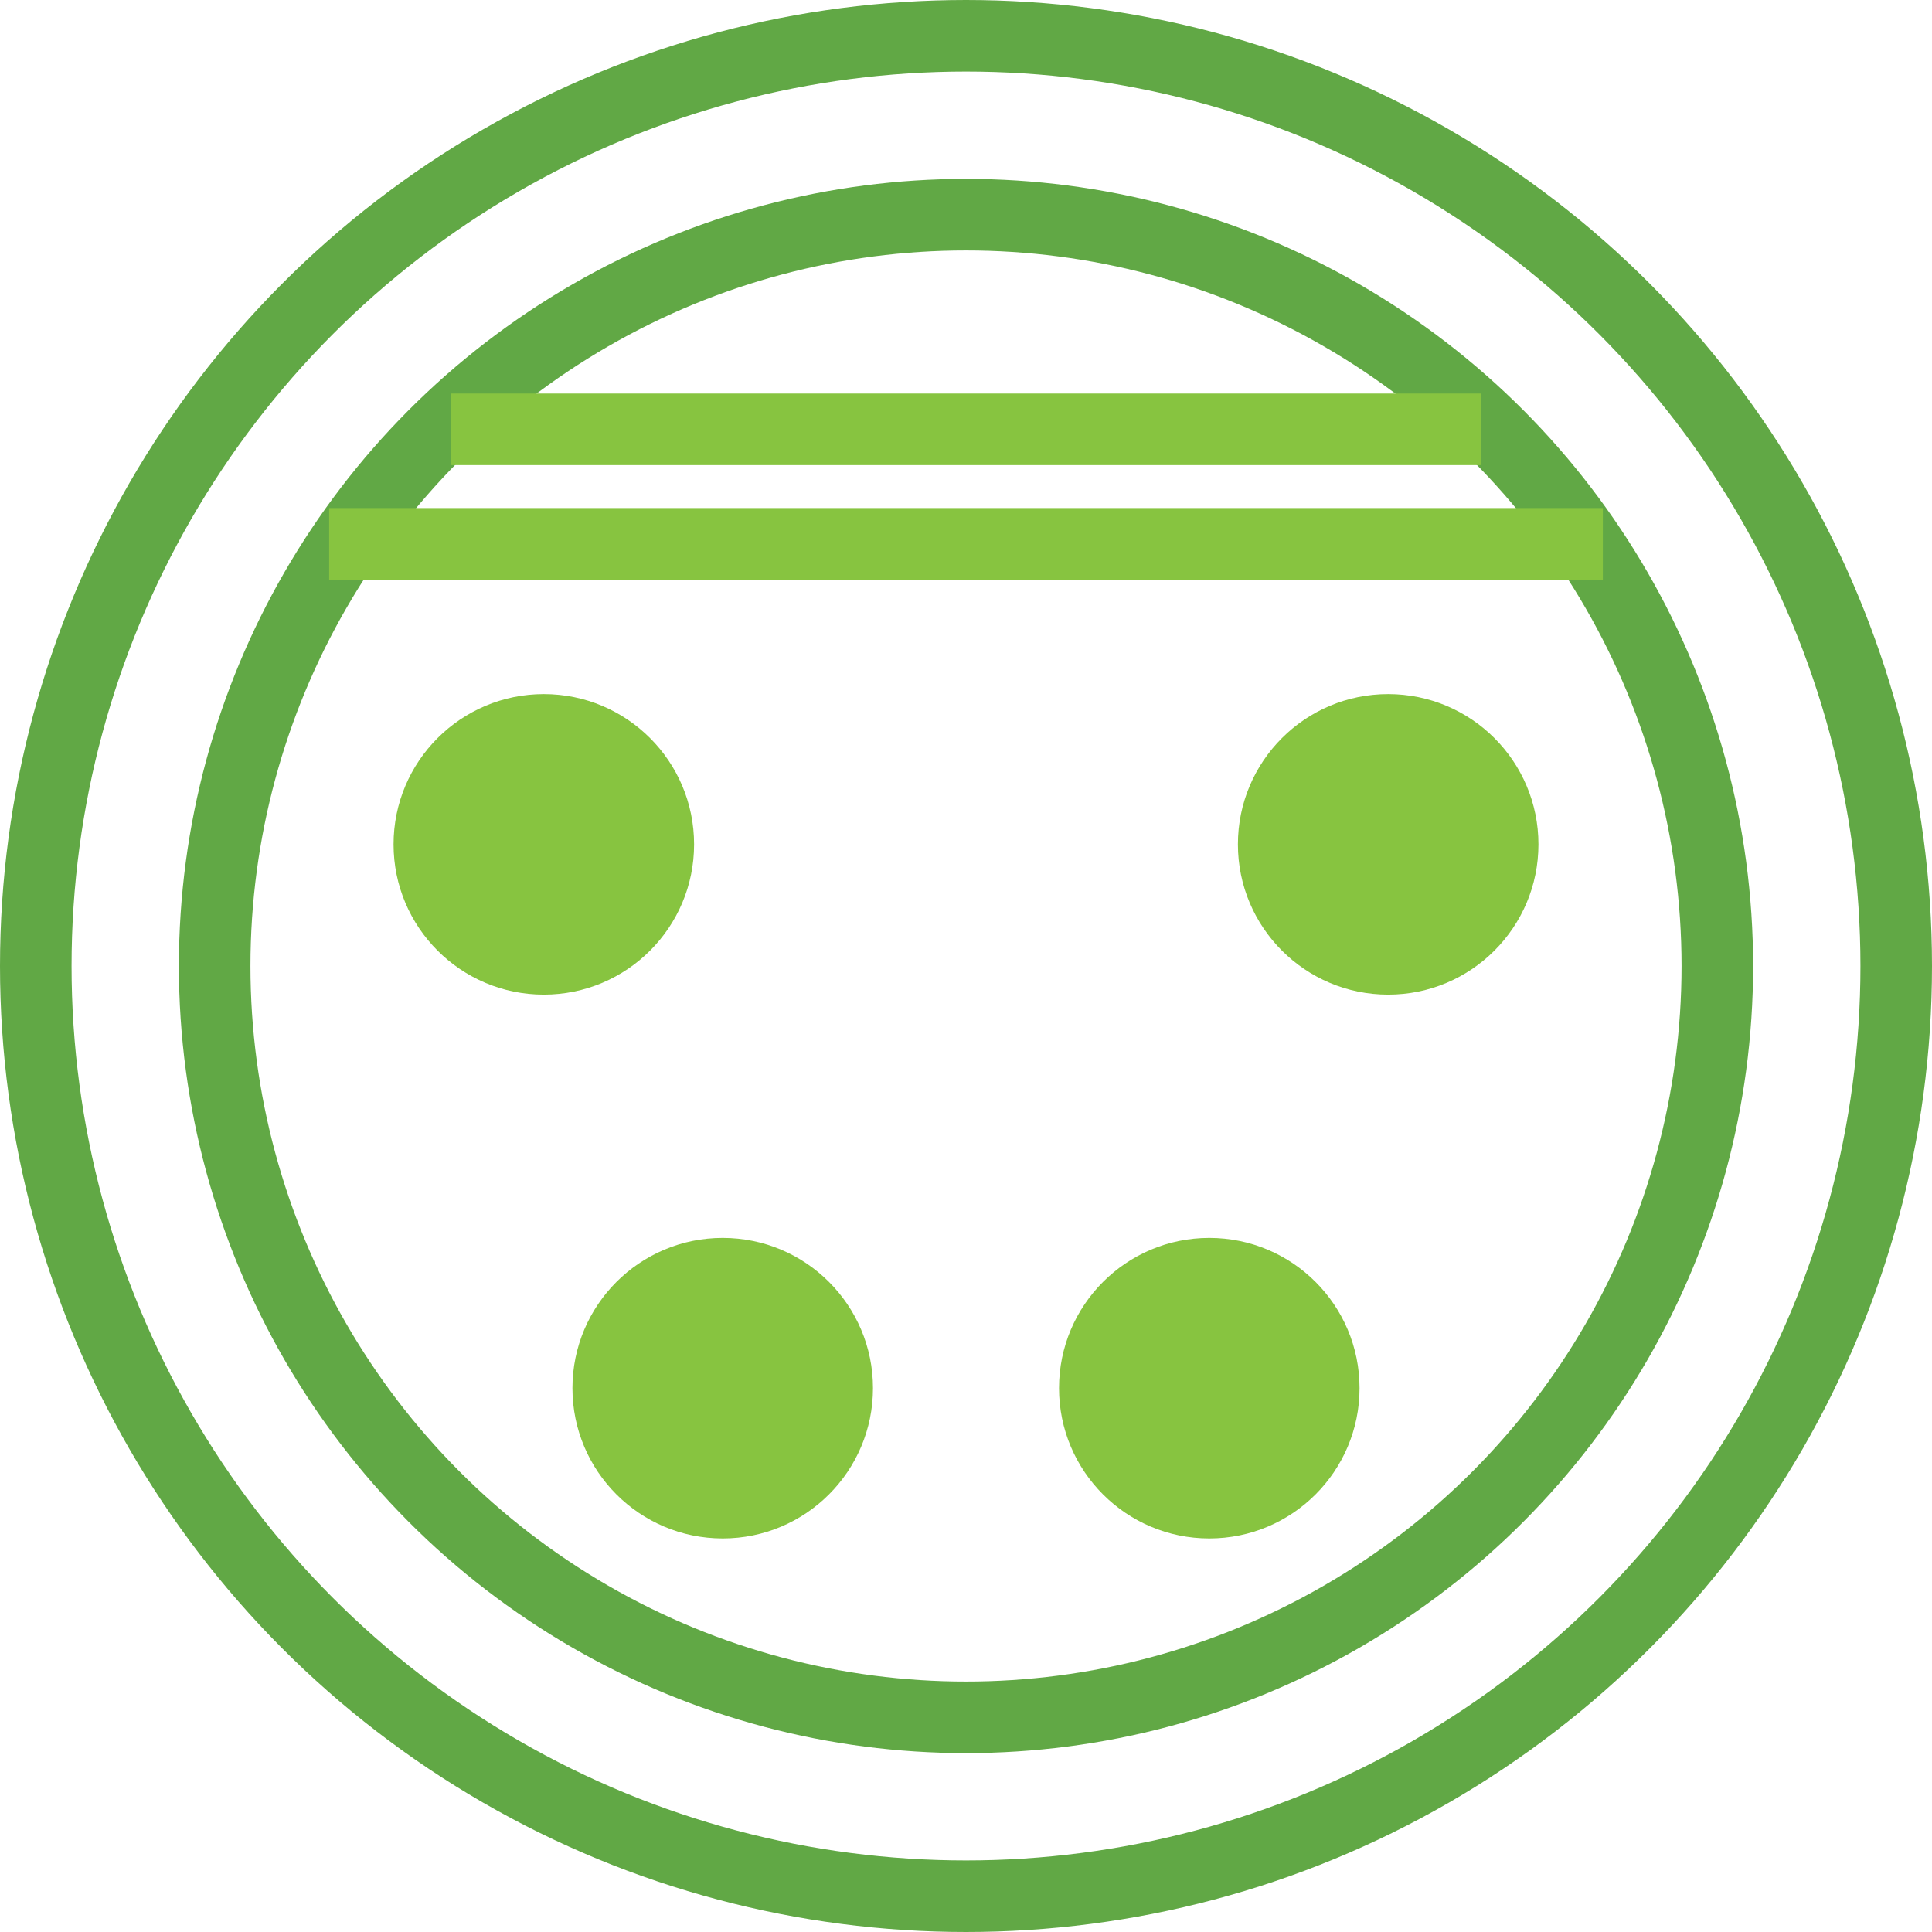 <svg id="Layer_1" xmlns="http://www.w3.org/2000/svg" xmlns:xlink="http://www.w3.org/1999/xlink" viewBox="0 0 27 27"><style>.st0{clip-path:url(#SVGID_2_);fill:#FFFFFF;} .st1{fill:none;stroke:#61A845;stroke-miterlimit:10;} .st2{clip-path:url(#SVGID_4_);fill:#87C440;} .st3{clip-path:url(#SVGID_6_);fill:#87C440;} .st4{clip-path:url(#SVGID_8_);fill:#87C440;} .st5{clip-path:url(#SVGID_10_);fill:#87C440;} .st6{fill:none;stroke:#87C440;stroke-linecap:square;stroke-miterlimit:10;}</style><defs><circle id="SVGID_1_" cx="13.5" cy="13.5" r="13"/></defs><clipPath id="SVGID_2_"><use xlink:href="#SVGID_1_" overflow="visible"/></clipPath><path class="st0" d="M-4.5-4.5h36v36h-36z"/><circle class="st1" cx="13.5" cy="13.5" r="13"/><circle class="st1" cx="13.5" cy="13.5" r="10.5"/><defs><circle id="SVGID_3_" cx="19.4" cy="11.8" r="2.1"/></defs><clipPath id="SVGID_4_"><use xlink:href="#SVGID_3_" overflow="visible"/></clipPath><path class="st2" d="M12.3 4.7h14.2v14.2H12.3z"/><defs><circle id="SVGID_5_" cx="7.6" cy="11.8" r="2.1"/></defs><clipPath id="SVGID_6_"><use xlink:href="#SVGID_5_" overflow="visible"/></clipPath><path class="st3" d="M.5 4.7h14.2v14.2H.5z"/><g><defs><circle id="SVGID_7_" cx="10.1" cy="19.4" r="2.1"/></defs><clipPath id="SVGID_8_"><use xlink:href="#SVGID_7_" overflow="visible"/></clipPath><path class="st4" d="M3 12.3h14.2v14.2H3z"/></g><g><defs><circle id="SVGID_9_" cx="16.9" cy="19.4" r="2.1"/></defs><clipPath id="SVGID_10_"><use xlink:href="#SVGID_9_" overflow="visible"/></clipPath><path class="st5" d="M9.8 12.3H24v14.2H9.8z"/></g><path class="st6" d="M5.1 7.6h16.8M6.8 6h13.4"/></svg>